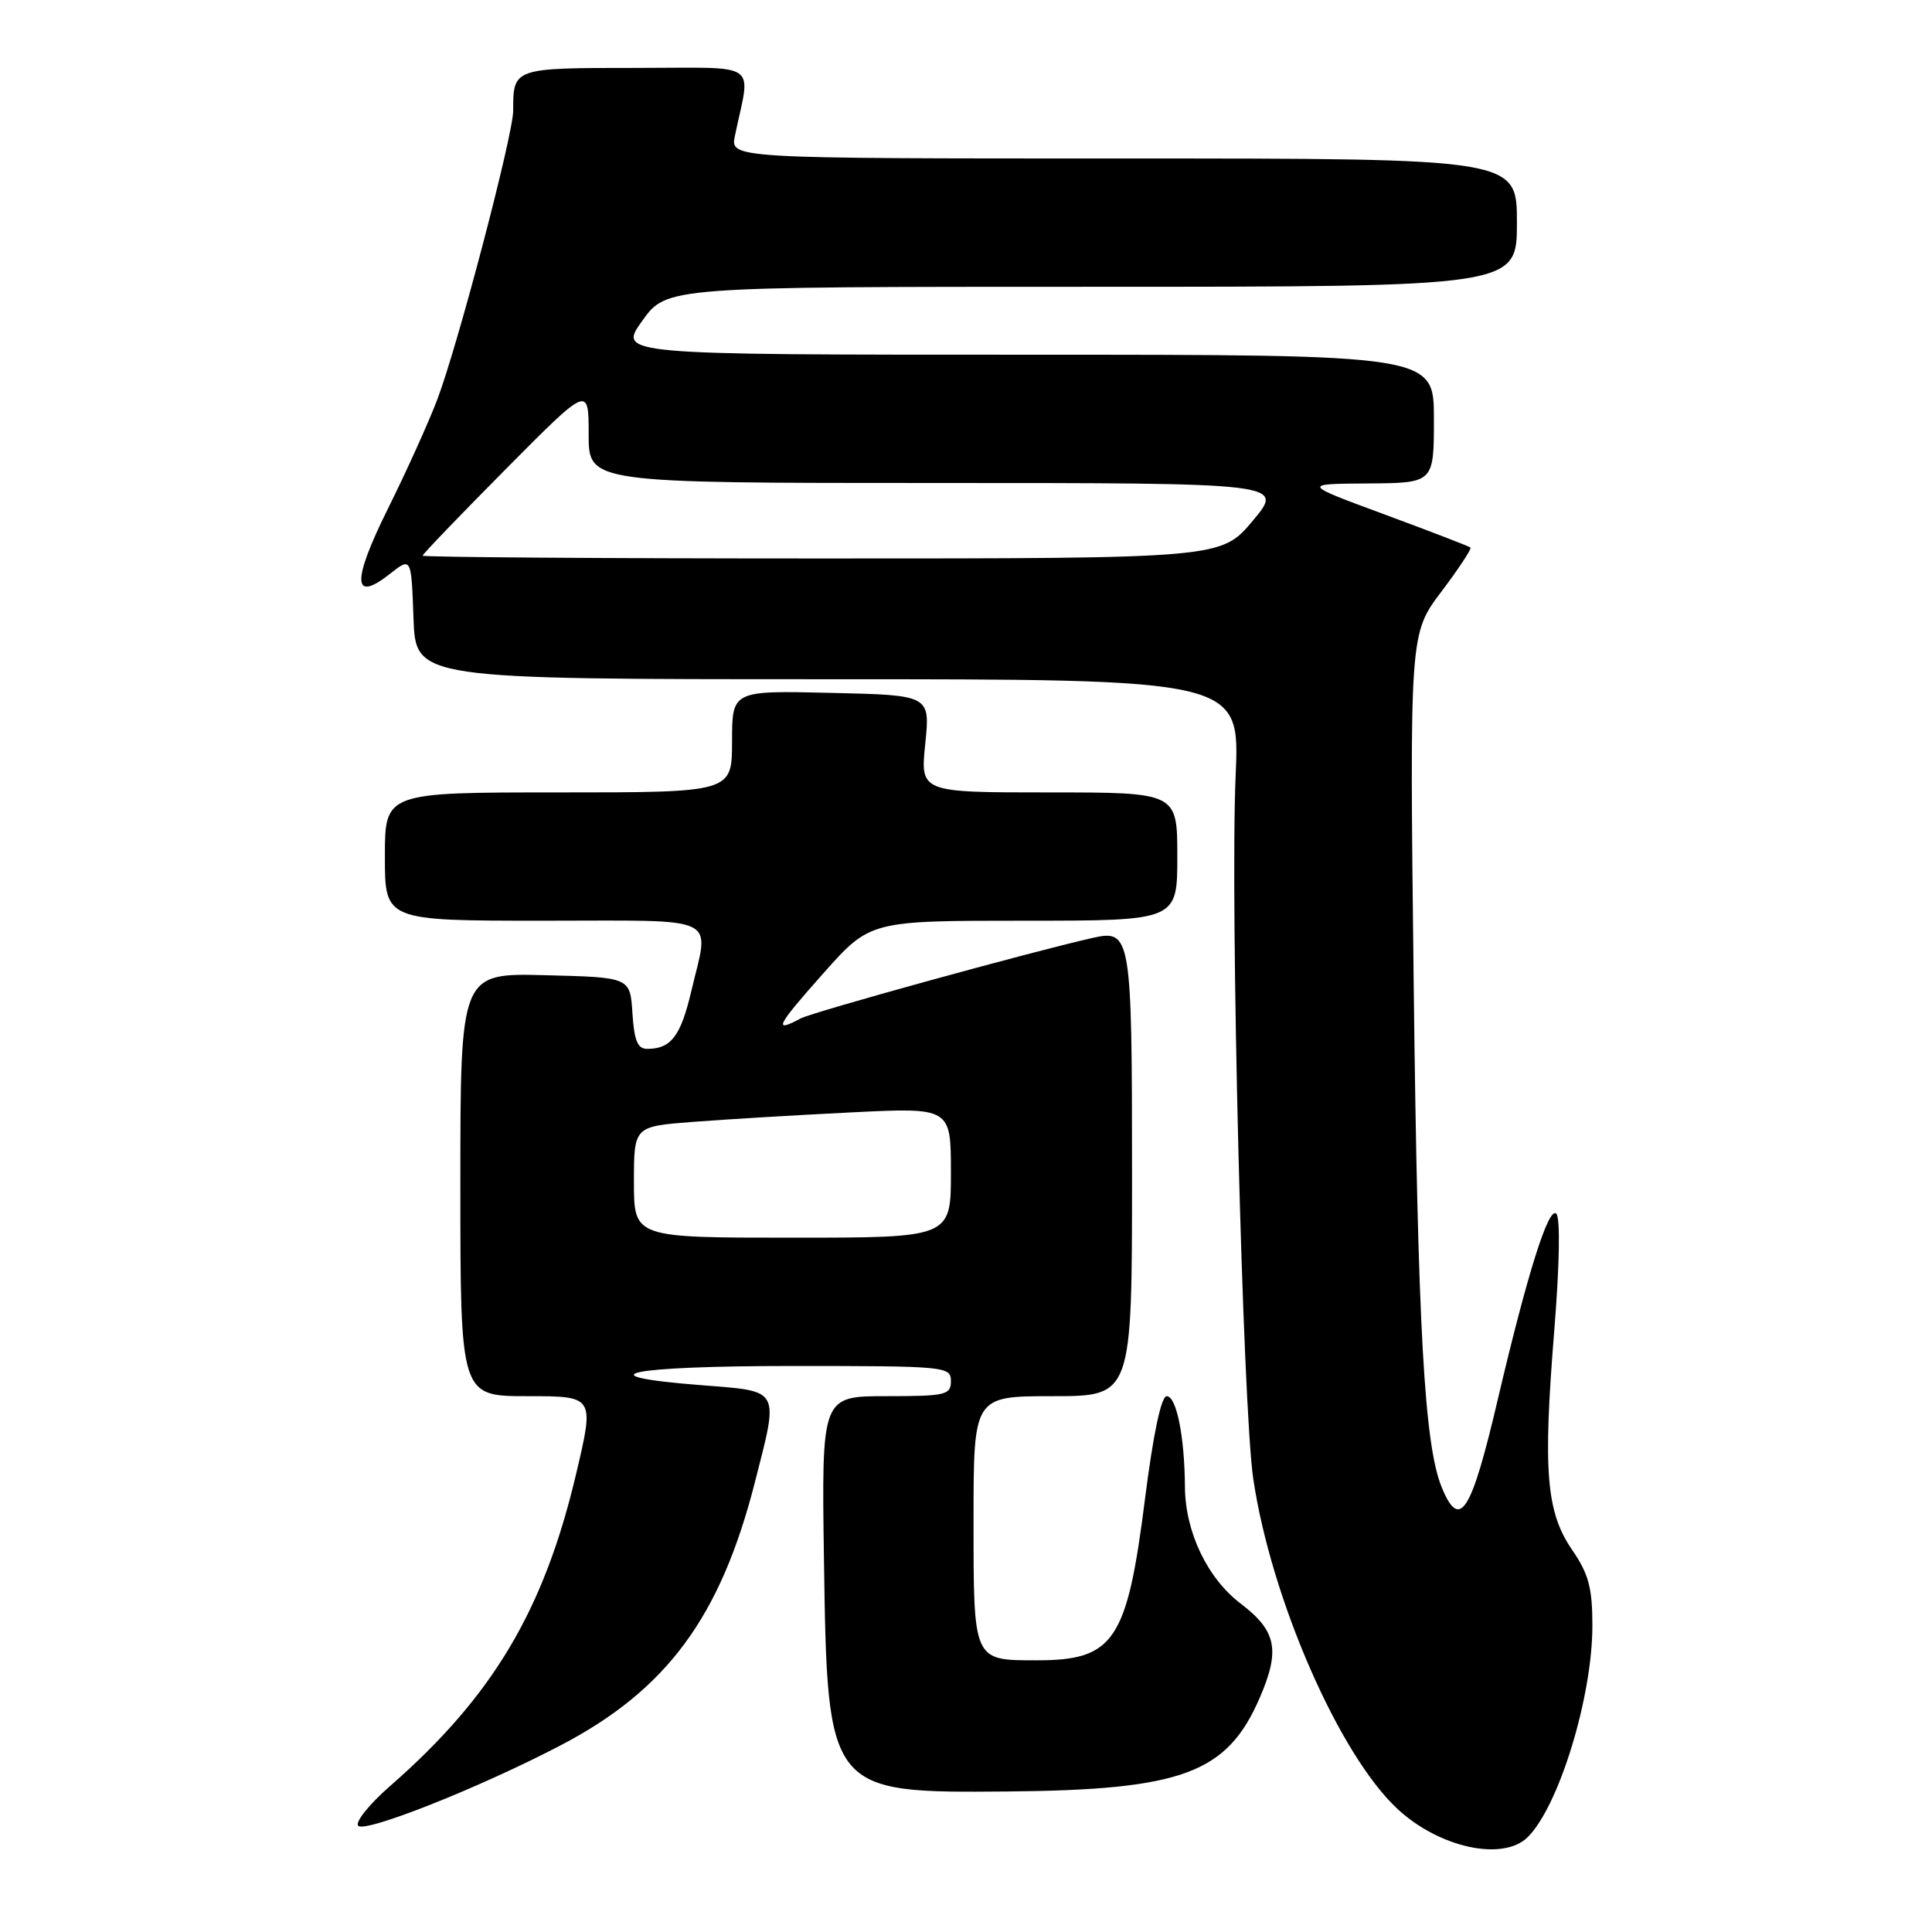 <?xml version="1.0" encoding="UTF-8" standalone="no"?>
<!DOCTYPE svg PUBLIC "-//W3C//DTD SVG 1.1//EN" "http://www.w3.org/Graphics/SVG/1.1/DTD/svg11.dtd" >
<svg xmlns="http://www.w3.org/2000/svg" xmlns:xlink="http://www.w3.org/1999/xlink" version="1.1" viewBox="0 0 256 256">
 <g >
 <path fill="currentColor"
d=" M 202.45 243.41 C 206.59 239.27 211.00 224.82 211.00 215.41 C 211.00 210.41 210.51 208.56 208.33 205.39 C 204.88 200.36 204.44 195.00 205.94 176.39 C 206.65 167.65 206.76 161.36 206.22 160.82 C 205.20 159.80 202.38 168.76 198.48 185.37 C 194.94 200.49 193.43 202.87 191.05 197.11 C 188.73 191.51 187.86 176.03 187.32 130.24 C 186.78 83.98 186.78 83.98 190.98 78.41 C 193.29 75.35 195.03 72.71 194.84 72.55 C 194.65 72.38 189.55 70.42 183.50 68.18 C 172.50 64.12 172.50 64.12 181.25 64.06 C 190.00 64.00 190.00 64.00 190.00 55.50 C 190.00 47.00 190.00 47.00 135.94 47.00 C 81.88 47.00 81.88 47.00 85.11 42.50 C 88.34 38.00 88.34 38.00 144.67 38.00 C 201.00 38.00 201.00 38.00 201.00 29.50 C 201.00 21.00 201.00 21.00 148.88 21.00 C 96.75 21.00 96.75 21.00 97.38 18.00 C 99.47 7.94 101.02 9.00 84.23 9.00 C 67.99 9.00 68.00 9.00 68.00 14.66 C 68.00 17.87 60.65 45.83 57.92 53.00 C 56.77 56.02 53.83 62.52 51.39 67.43 C 46.61 77.06 46.70 79.96 51.68 76.03 C 54.50 73.81 54.50 73.81 54.79 81.91 C 55.08 90.00 55.08 90.00 109.69 90.00 C 164.29 90.00 164.29 90.00 163.73 102.75 C 162.98 119.78 164.66 186.56 166.07 196.00 C 168.45 211.92 177.44 232.50 185.16 239.68 C 190.71 244.85 199.18 246.68 202.45 243.41 Z  M 74.32 231.25 C 88.35 223.91 95.45 214.29 100.01 196.47 C 103.23 183.87 103.51 184.38 93.00 183.55 C 77.00 182.30 83.12 181.00 105.00 181.00 C 125.33 181.00 126.00 181.06 126.00 183.00 C 126.00 184.84 125.33 185.00 117.43 185.00 C 108.86 185.00 108.86 185.00 109.18 206.75 C 109.63 237.50 109.70 237.59 133.50 237.38 C 156.71 237.17 162.61 234.97 166.95 224.90 C 169.65 218.62 169.14 216.10 164.40 212.49 C 159.97 209.11 157.05 203.00 157.01 197.00 C 156.96 190.32 155.89 185.00 154.59 185.00 C 153.87 185.00 152.81 190.02 151.73 198.53 C 149.34 217.47 147.64 220.00 137.37 220.00 C 128.92 220.00 129.00 220.17 129.00 201.46 C 129.00 185.00 129.00 185.00 139.50 185.00 C 150.00 185.00 150.00 185.00 150.00 155.62 C 150.00 123.93 149.86 123.12 144.76 124.28 C 136.41 126.17 107.68 134.10 106.09 134.95 C 102.39 136.93 102.87 135.98 109.07 129.00 C 115.29 122.00 115.29 122.00 135.65 122.00 C 156.00 122.00 156.00 122.00 156.00 113.50 C 156.00 105.00 156.00 105.00 138.97 105.00 C 121.94 105.00 121.94 105.00 122.60 98.56 C 123.26 92.11 123.26 92.11 110.13 91.81 C 97.00 91.50 97.00 91.50 97.00 98.25 C 97.00 105.00 97.00 105.00 74.00 105.00 C 51.00 105.00 51.00 105.00 51.00 113.50 C 51.00 122.00 51.00 122.00 72.00 122.00 C 95.88 122.00 94.00 121.10 91.59 131.38 C 90.19 137.29 88.93 138.96 85.80 138.98 C 84.49 139.00 84.04 137.94 83.80 134.25 C 83.50 129.50 83.50 129.50 72.25 129.22 C 61.00 128.93 61.00 128.93 61.00 156.97 C 61.00 185.00 61.00 185.00 69.88 185.00 C 78.77 185.00 78.77 185.00 76.35 195.25 C 72.08 213.39 65.28 224.80 51.64 236.70 C 48.99 239.02 47.10 241.35 47.44 241.90 C 48.12 243.00 63.50 236.91 74.32 231.25 Z  M 56.00 73.63 C 56.00 73.43 60.95 68.28 67.00 62.18 C 78.00 51.09 78.00 51.09 78.00 57.55 C 78.00 64.00 78.00 64.00 124.09 64.00 C 170.19 64.00 170.19 64.00 166.00 69.00 C 161.81 74.00 161.81 74.00 108.91 74.00 C 79.81 74.00 56.00 73.83 56.00 73.63 Z  M 84.00 156.63 C 84.00 149.26 84.00 149.26 91.75 148.66 C 96.01 148.33 105.46 147.76 112.75 147.40 C 126.00 146.74 126.00 146.74 126.00 155.37 C 126.00 164.00 126.00 164.00 105.00 164.00 C 84.00 164.00 84.00 164.00 84.00 156.63 Z "/>
</g>
</svg>